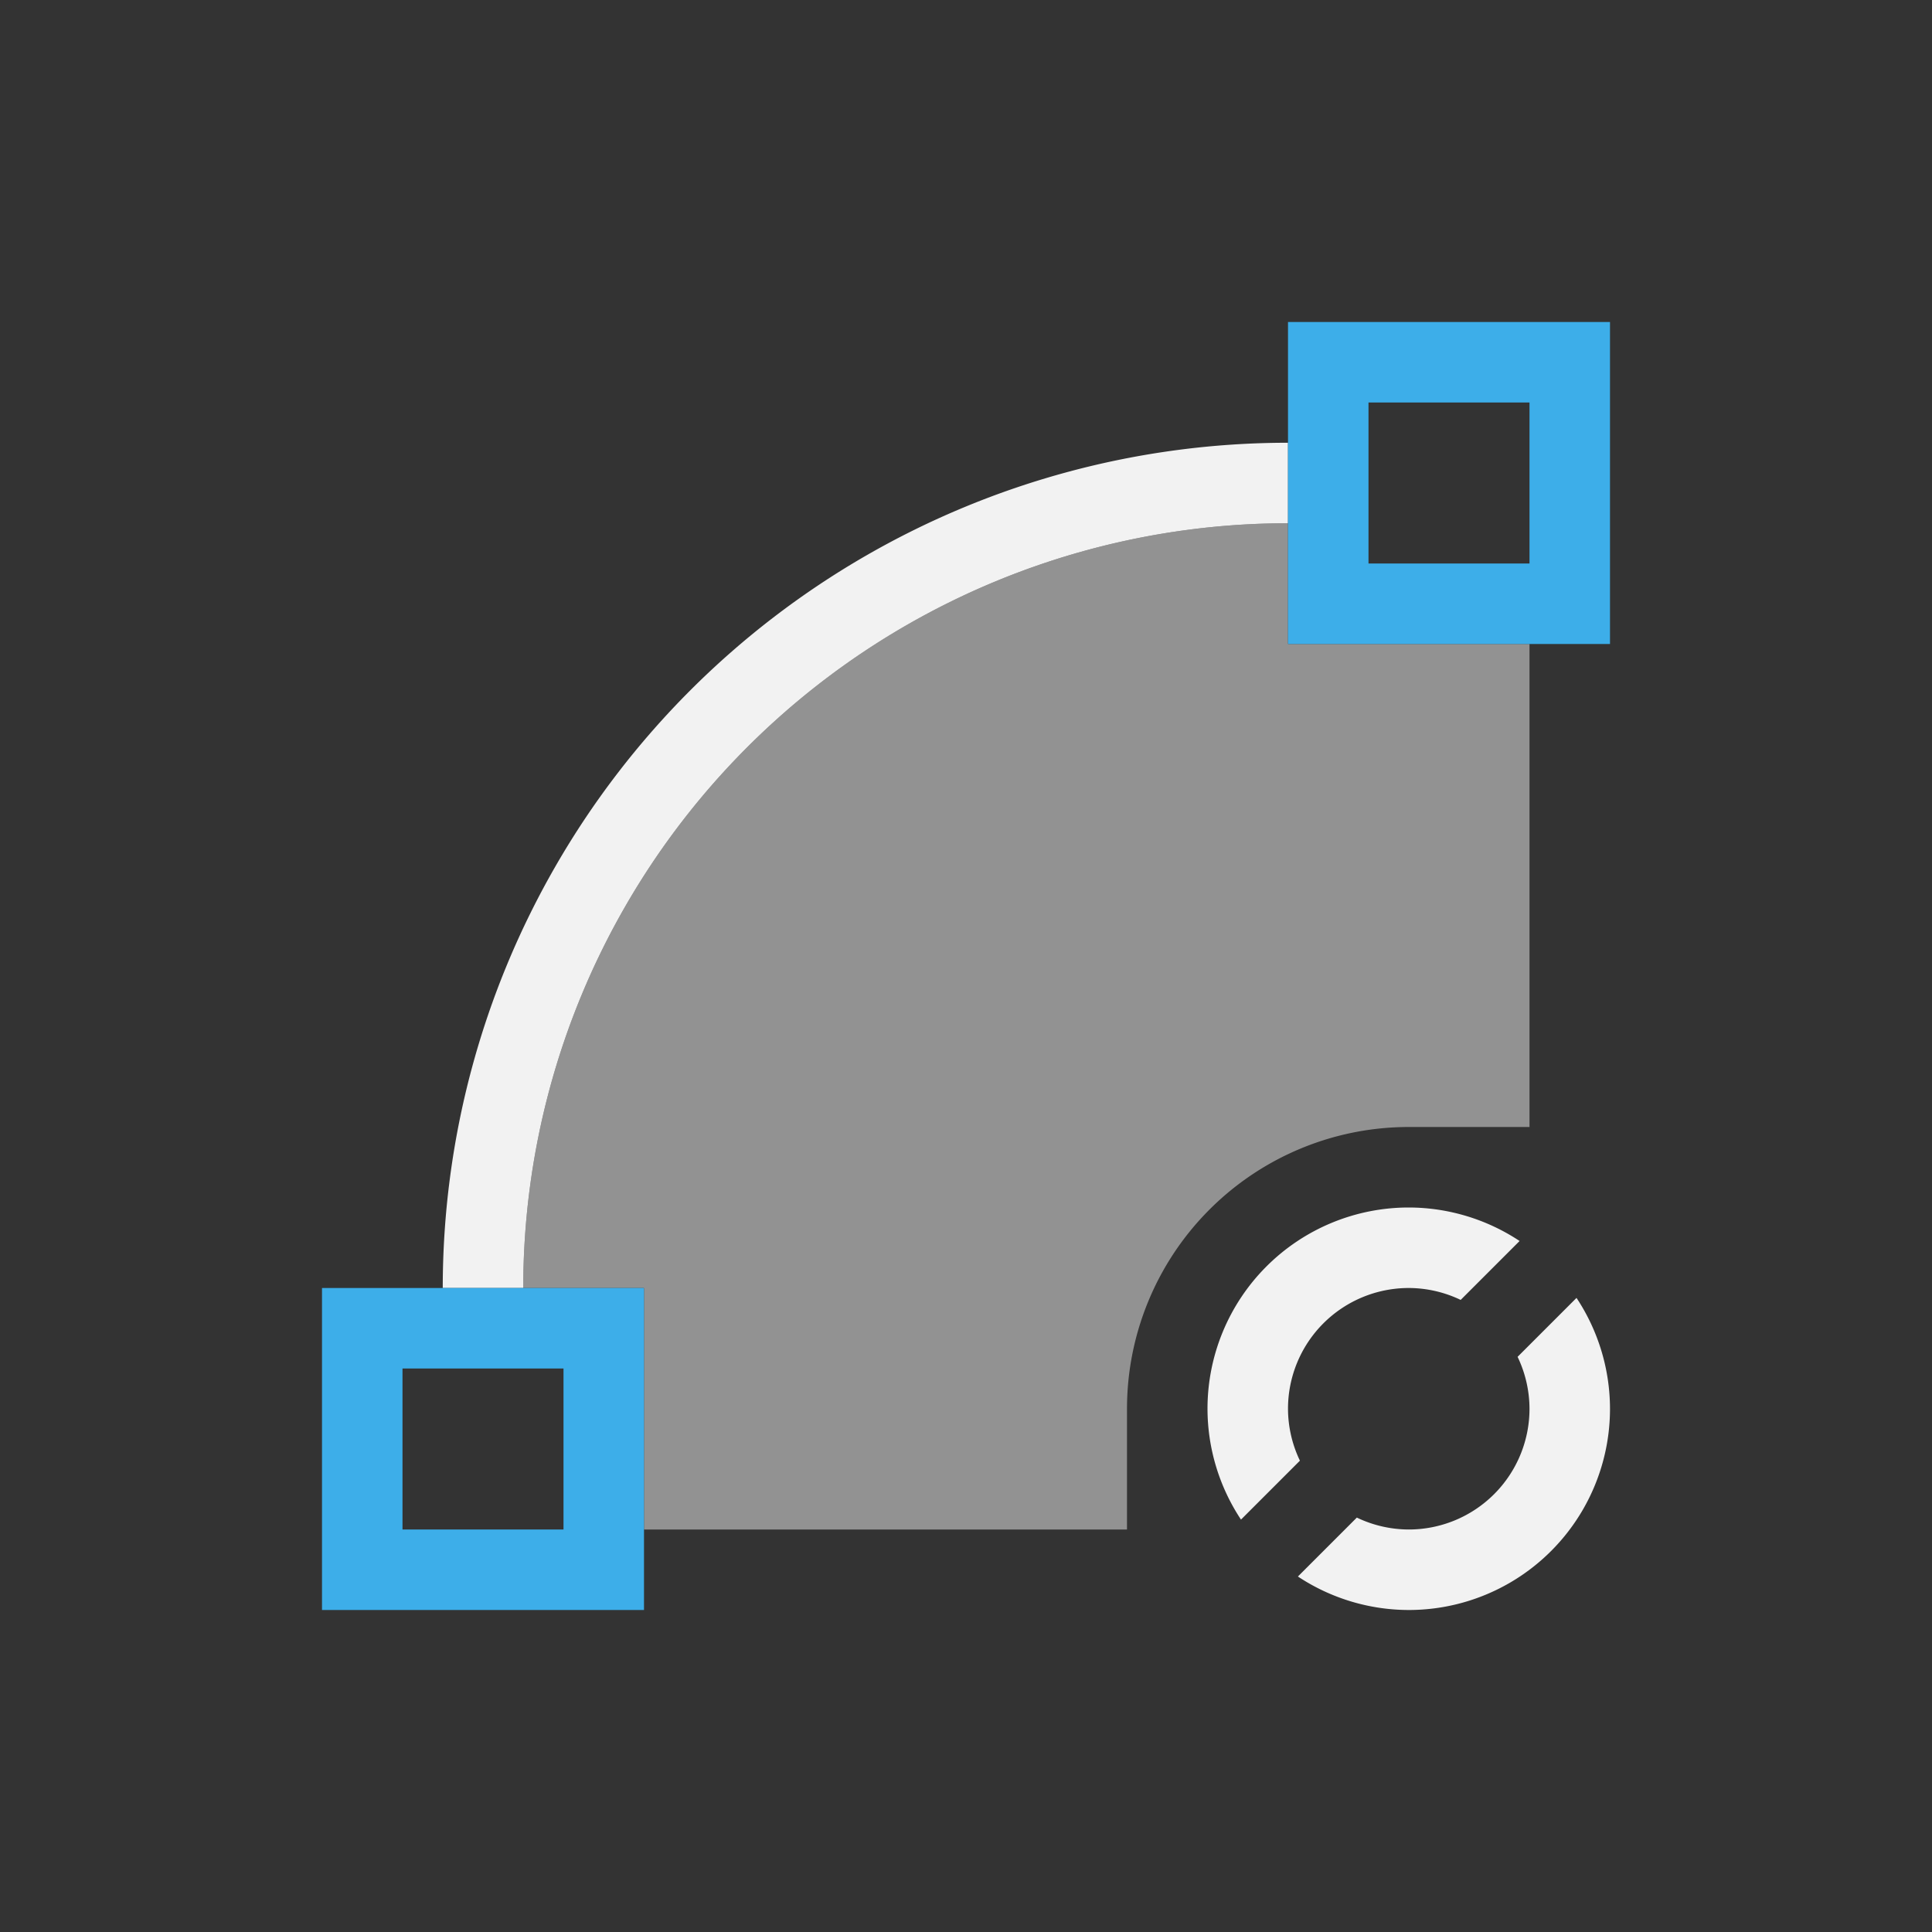 <svg xmlns="http://www.w3.org/2000/svg" viewBox="0 0 24 24">
  <rect x="0" y="0" width="24" height="24" fill="#333333" stroke="none"/>
  <defs id="defs3051">
    <style type="text/css" id="current-color-scheme">
      .ColorScheme-Text {
        color:#f2f2f2;
      }
      .ColorScheme-Highlight {
        color:#3daee9;
      }
      </style>
  </defs>
 <path 
     style="fill:currentColor;fill-opacity:1;stroke:none" 
     d="M 16 5.5 A 10.5 10.5 0 0 0 5.5 16 L 6.5 16 A 9.5 9.5 0 0 1 16 6.5 L 16 5.5 z M 17.5 15 A 2.5 2.5 0 0 0 15 17.5 A 2.5 2.5 0 0 0 15.416 18.877 L 16.148 18.145 A 1.5 1.5 0 0 1 16 17.5 A 1.5 1.5 0 0 1 17.5 16 A 1.5 1.5 0 0 1 18.145 16.148 L 18.877 15.416 A 2.5 2.5 0 0 0 17.5 15 z M 19.584 16.123 L 18.852 16.855 A 1.5 1.5 0 0 1 19 17.5 A 1.5 1.5 0 0 1 17.5 19 A 1.5 1.5 0 0 1 16.855 18.852 L 16.123 19.584 A 2.5 2.5 0 0 0 17.5 20 A 2.5 2.5 0 0 0 20 17.5 A 2.5 2.5 0 0 0 19.584 16.123 z "
     class="ColorScheme-Text"
     />
 <path 
     style="fill:currentColor;fill-opacity:0.5;stroke:none" 
     d="M 16 6.5 A 9.5 9.5 0 0 0 6.5 16 L 8 16 L 8 19 L 14 19 L 14 17.5 A 3.5 3.5 0 0 1 17.5 14 L 19 14 L 19 8 L 16 8 L 16 6.5 z "
     class="ColorScheme-Text"
     />
 <path 
     style="fill:currentColor;fill-opacity:1;stroke:none" 
     d="M 16 4 L 16 8 L 20 8 L 20 4 L 16 4 z M 17 5 L 19 5 L 19 7 L 17 7 L 17 5 z M 4 16 L 4 20 L 8 20 L 8 16 L 4 16 z M 5 17 L 7 17 L 7 19 L 5 19 L 5 17 z "
     class="ColorScheme-Highlight"
     />
</svg>
